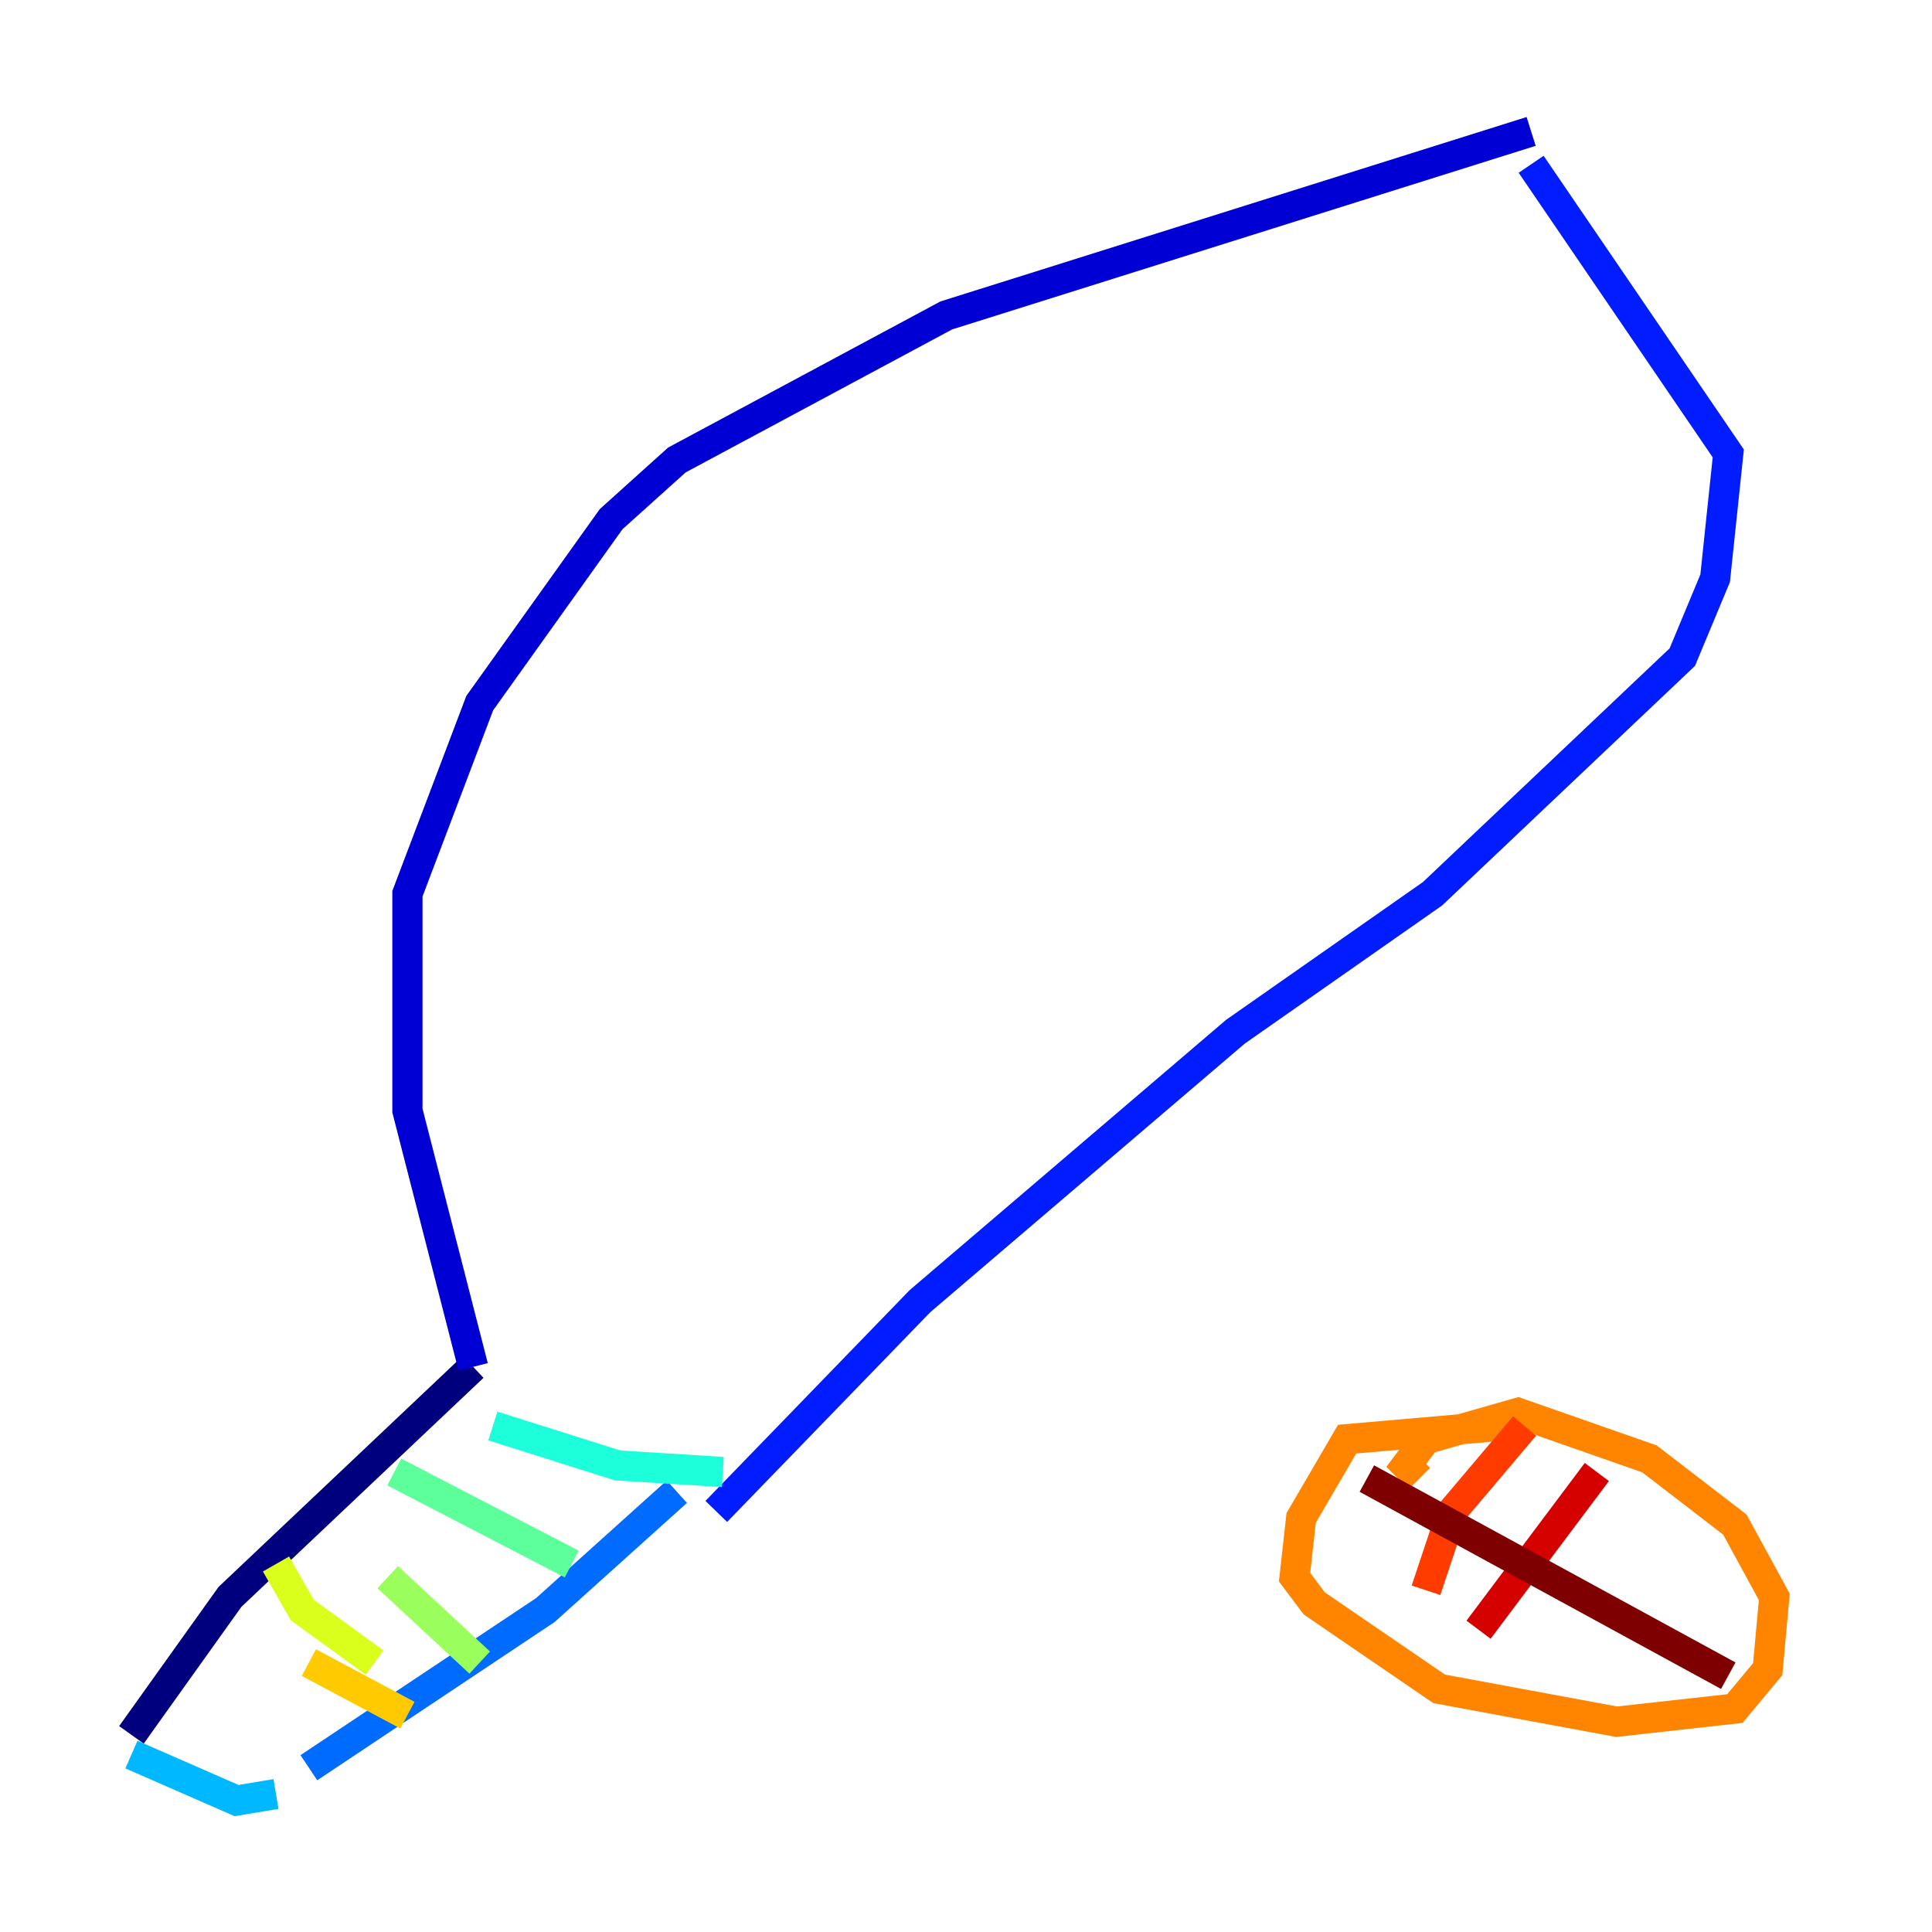 <?xml version="1.0" encoding="utf-8" ?>
<svg baseProfile="tiny" height="128" version="1.2" viewBox="0,0,128,128" width="128" xmlns="http://www.w3.org/2000/svg" xmlns:ev="http://www.w3.org/2001/xml-events" xmlns:xlink="http://www.w3.org/1999/xlink"><defs /><polyline fill="none" points="8.707,114.939 15.238,105.796 31.347,90.558" stroke="#00007f" stroke-width="2" /><polyline fill="none" points="31.347,90.558 26.993,73.578 26.993,59.211 31.782,46.585 40.49,34.395 44.843,30.476 62.694,20.898 101.442,8.707" stroke="#0000d5" stroke-width="2" /><polyline fill="none" points="47.456,100.136 60.952,86.204 81.85,68.354 94.912,59.211 111.456,43.537 113.633,38.313 114.503,30.041 101.442,10.884" stroke="#001cff" stroke-width="2" /><polyline fill="none" points="44.843,98.83 36.136,106.667 20.463,117.116" stroke="#006cff" stroke-width="2" /><polyline fill="none" points="8.707,116.245 15.674,119.293 18.286,118.857" stroke="#00b8ff" stroke-width="2" /><polyline fill="none" points="32.653,94.476 40.925,97.088 47.891,97.524" stroke="#1cffda" stroke-width="2" /><polyline fill="none" points="26.122,97.524 37.878,103.619" stroke="#5cff9a" stroke-width="2" /><polyline fill="none" points="25.687,104.49 31.782,110.15" stroke="#9aff5c" stroke-width="2" /><polyline fill="none" points="18.286,103.619 20.027,106.667 24.816,110.15" stroke="#daff1c" stroke-width="2" /><polyline fill="none" points="20.463,110.15 26.993,113.633" stroke="#ffcb00" stroke-width="2" /><polyline fill="none" points="99.265,94.476 89.252,95.347 86.204,100.571 85.769,104.49 87.075,106.231 95.347,111.891 107.102,114.068 114.939,113.197 117.116,110.585 117.551,105.796 114.939,101.007 109.279,96.653 100.571,93.605 94.476,95.347 93.17,97.088 94.041,97.959" stroke="#ff8500" stroke-width="2" /><polyline fill="none" points="101.007,94.476 96.218,100.136 94.476,105.361" stroke="#ff3b00" stroke-width="2" /><polyline fill="none" points="105.796,97.524 97.959,107.973" stroke="#d50000" stroke-width="2" /><polyline fill="none" points="90.558,97.959 114.503,111.02" stroke="#7f0000" stroke-width="2" /></svg>